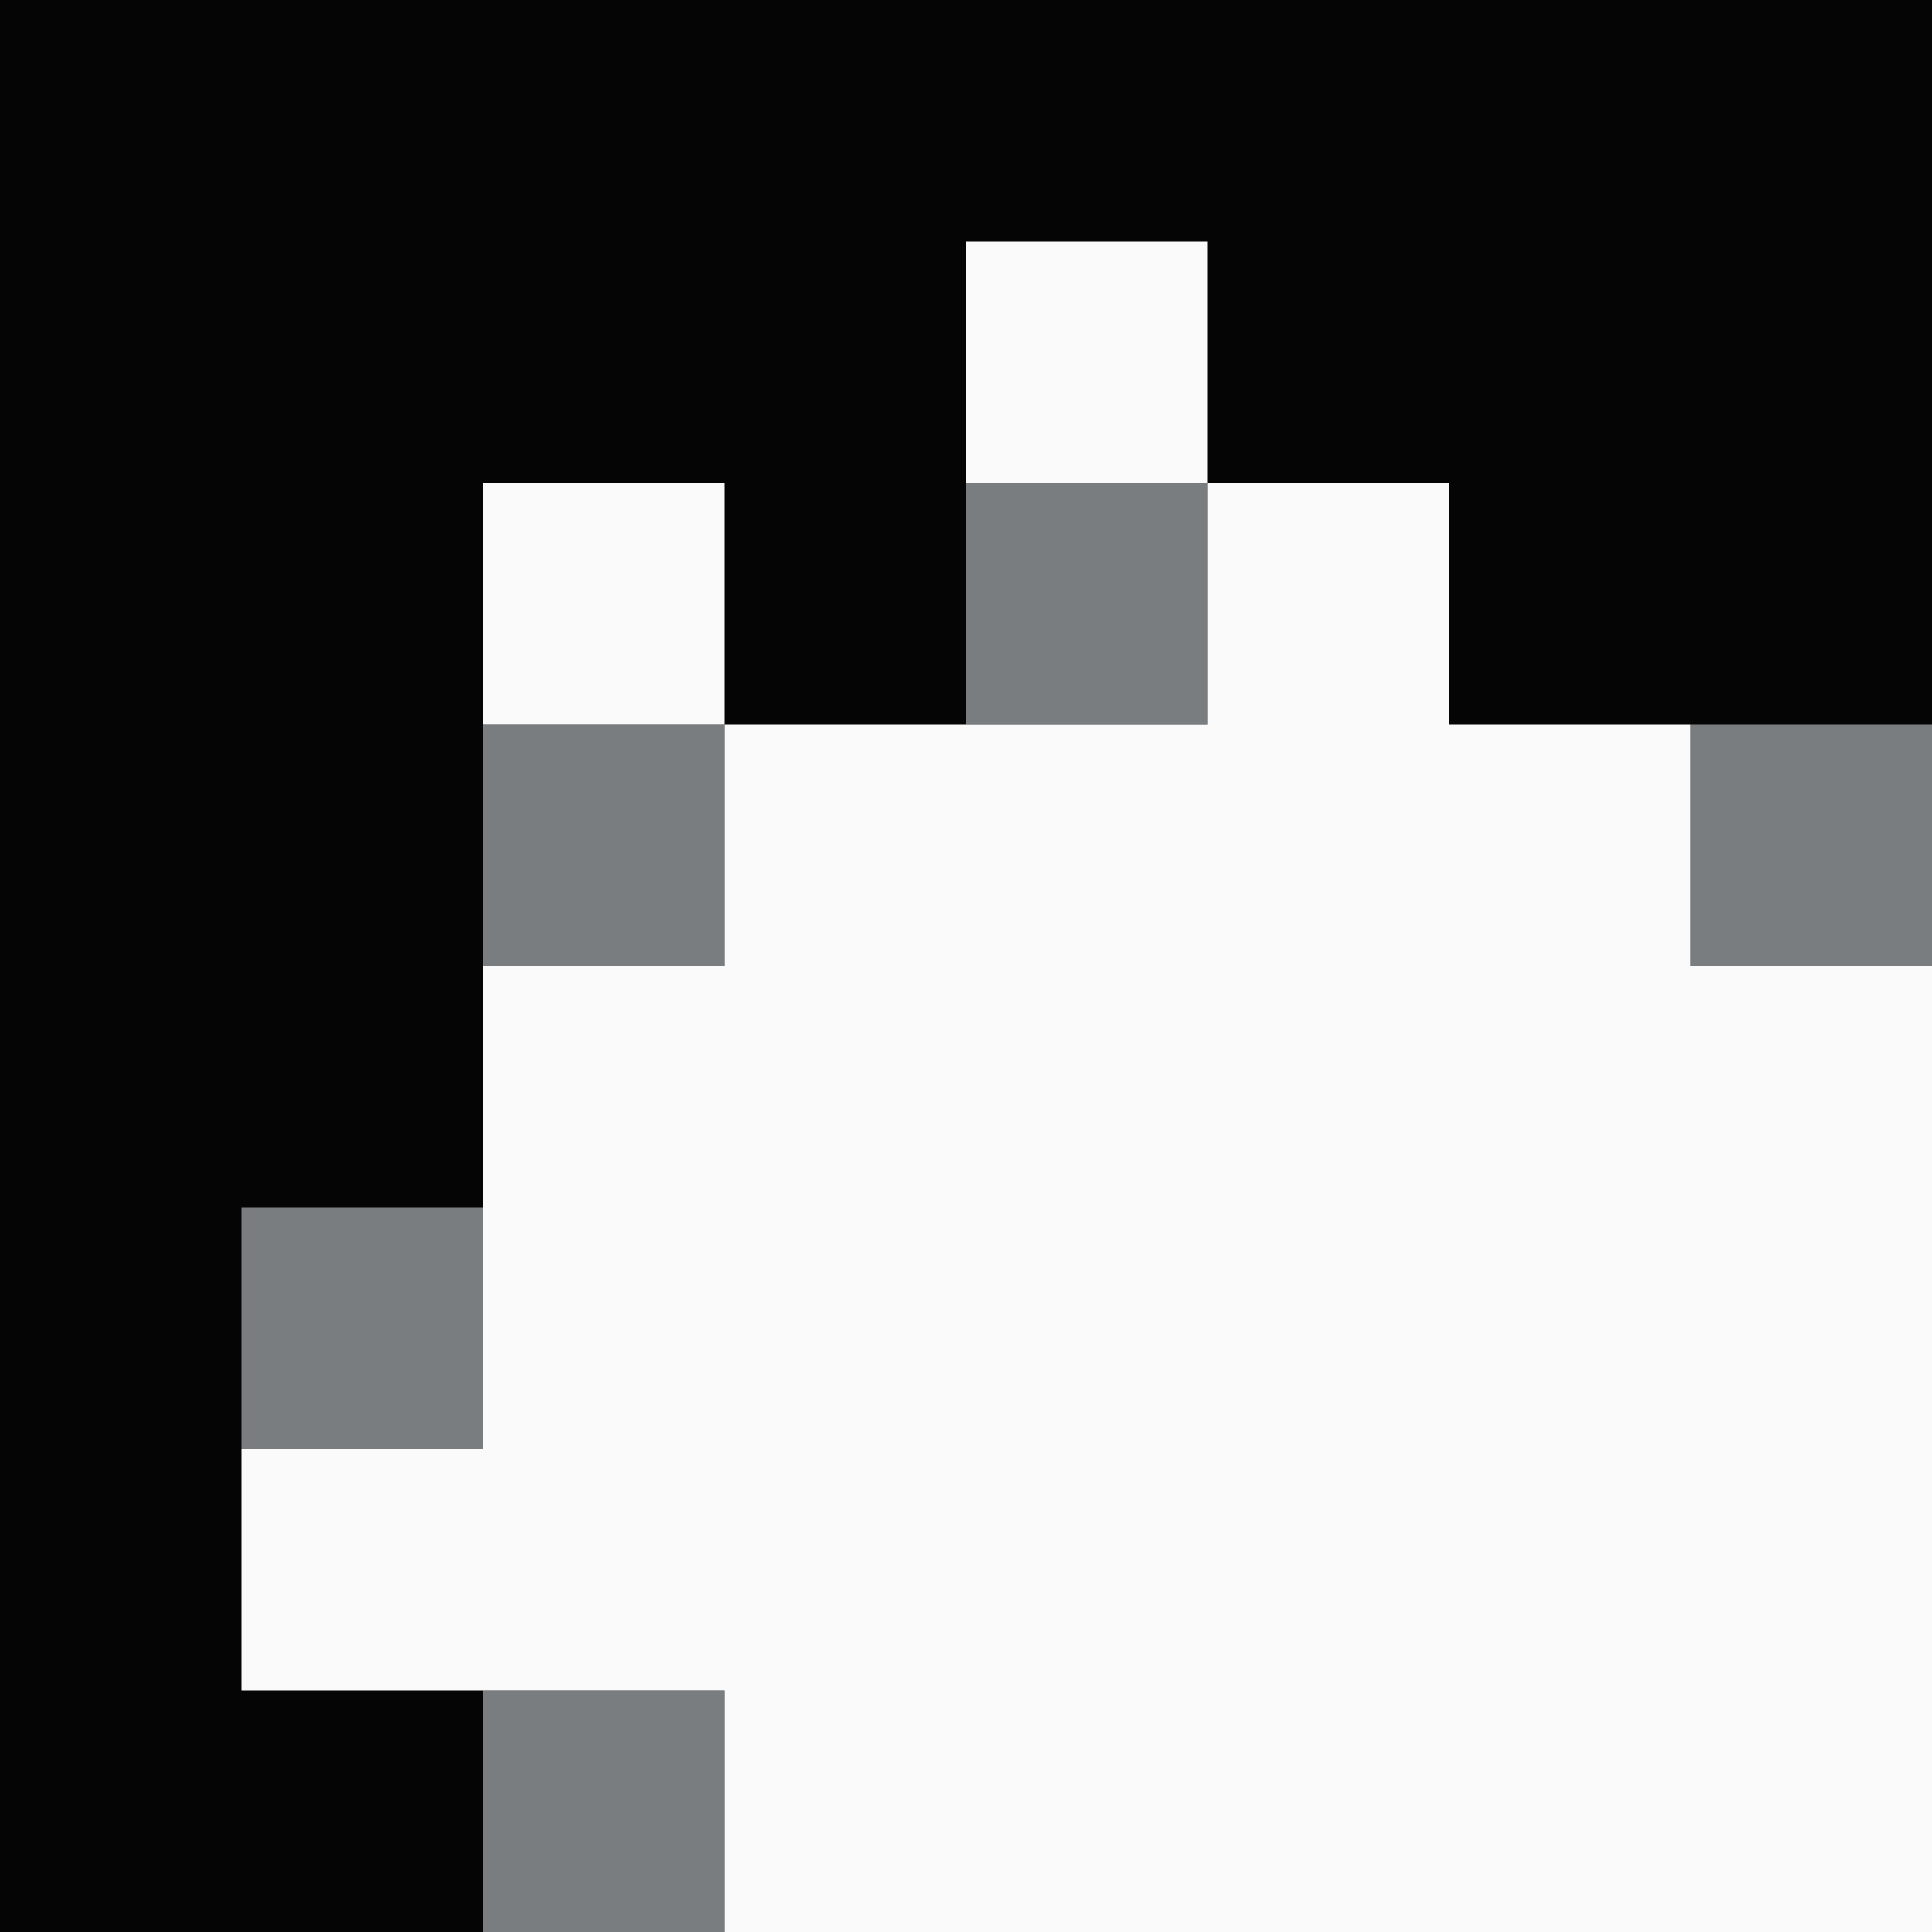 <svg width="256" height="256" viewBox="0 0 256 256" fill="none" xmlns="http://www.w3.org/2000/svg">
<path d="M256 0H0V256H256V0Z" fill="#050505"/>
<path d="M128 64H160V96H128V64Z" fill="#7A7D7F"/>
<path d="M64 96H96V128H64V96Z" fill="#7A7D7F"/>
<path d="M64 160H32V192H64V160Z" fill="#7A7D7F"/>
<path d="M96 224H64V256H96V224Z" fill="#7A7D7F"/>
<path d="M256 96H224V128H256V96Z" fill="#7A7D7F"/>
<path d="M128 32H160V64H128V32Z" fill="#fafafa"/>
<path d="M96 96H160V64H192V96H224V128H256V256H96V224H32V192H64V128H96V96Z" fill="#fafafa"/>
<path d="M96 96V64H64V96H96Z" fill="#fafafa"/>
</svg>
